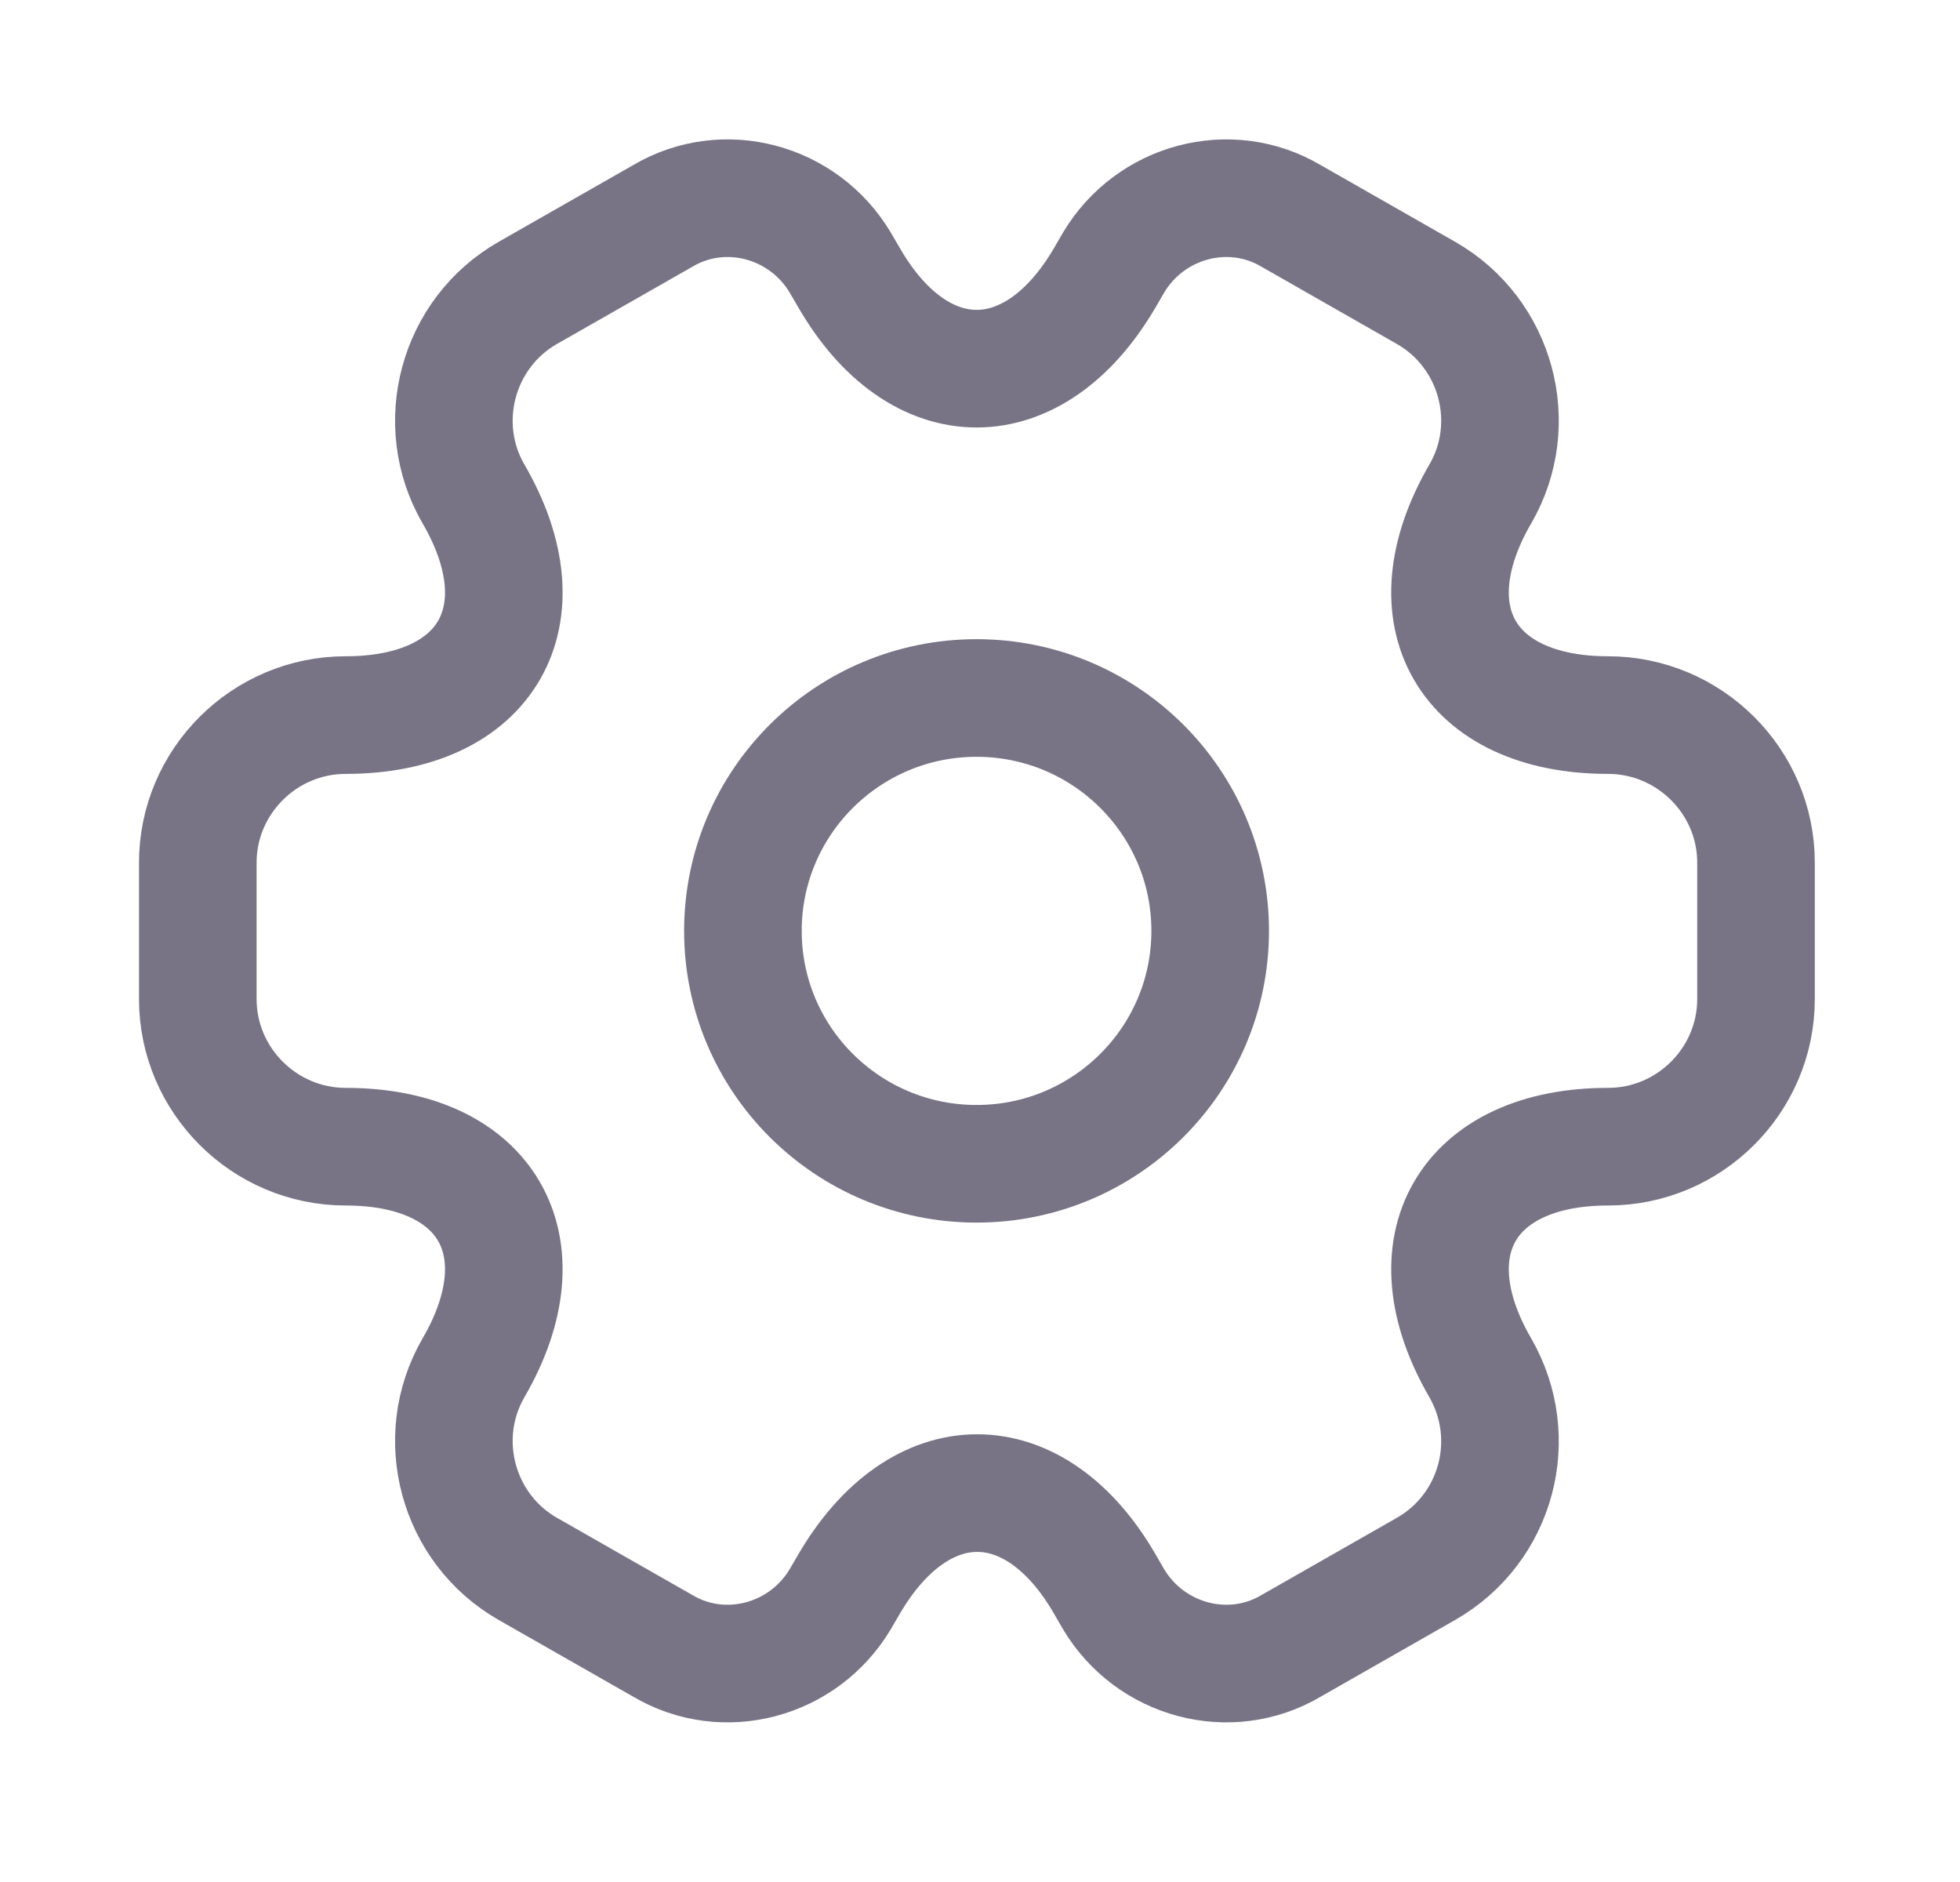 <svg width="25" height="24" viewBox="0 0 25 24" fill="none" xmlns="http://www.w3.org/2000/svg">
<path d="M12.456 14.841C14.101 14.841 15.436 13.511 15.436 11.871C15.436 10.231 14.101 8.901 12.456 8.901C10.81 8.901 9.476 10.231 9.476 11.871C9.476 13.511 10.81 14.841 12.456 14.841Z" stroke="#787486" stroke-width="1.5" stroke-miterlimit="10" stroke-linecap="round" stroke-linejoin="round"/>
<path d="M2.523 12.742V11C2.523 9.97 3.367 9.119 4.41 9.119C6.208 9.119 6.943 7.852 6.039 6.298C5.523 5.407 5.831 4.249 6.734 3.734L8.453 2.754C9.238 2.289 10.251 2.566 10.717 3.348L10.827 3.536C11.721 5.09 13.191 5.09 14.095 3.536L14.204 3.348C14.671 2.566 15.684 2.289 16.469 2.754L18.187 3.734C19.091 4.249 19.399 5.407 18.882 6.298C17.978 7.852 18.713 9.119 20.511 9.119C21.544 9.119 22.398 9.961 22.398 11V12.742C22.398 13.771 21.554 14.623 20.511 14.623C18.713 14.623 17.978 15.89 18.882 17.444C19.399 18.345 19.091 19.493 18.187 20.008L16.469 20.988C15.684 21.453 14.671 21.176 14.204 20.394L14.095 20.206C13.201 18.652 11.731 18.652 10.827 20.206L10.717 20.394C10.251 21.176 9.238 21.453 8.453 20.988L6.734 20.008C5.831 19.493 5.523 18.335 6.039 17.444C6.943 15.89 6.208 14.623 4.41 14.623C3.367 14.623 2.523 13.771 2.523 12.742Z" stroke="#787486" stroke-width="1.5" stroke-miterlimit="10" stroke-linecap="round" stroke-linejoin="round"/>
</svg>
